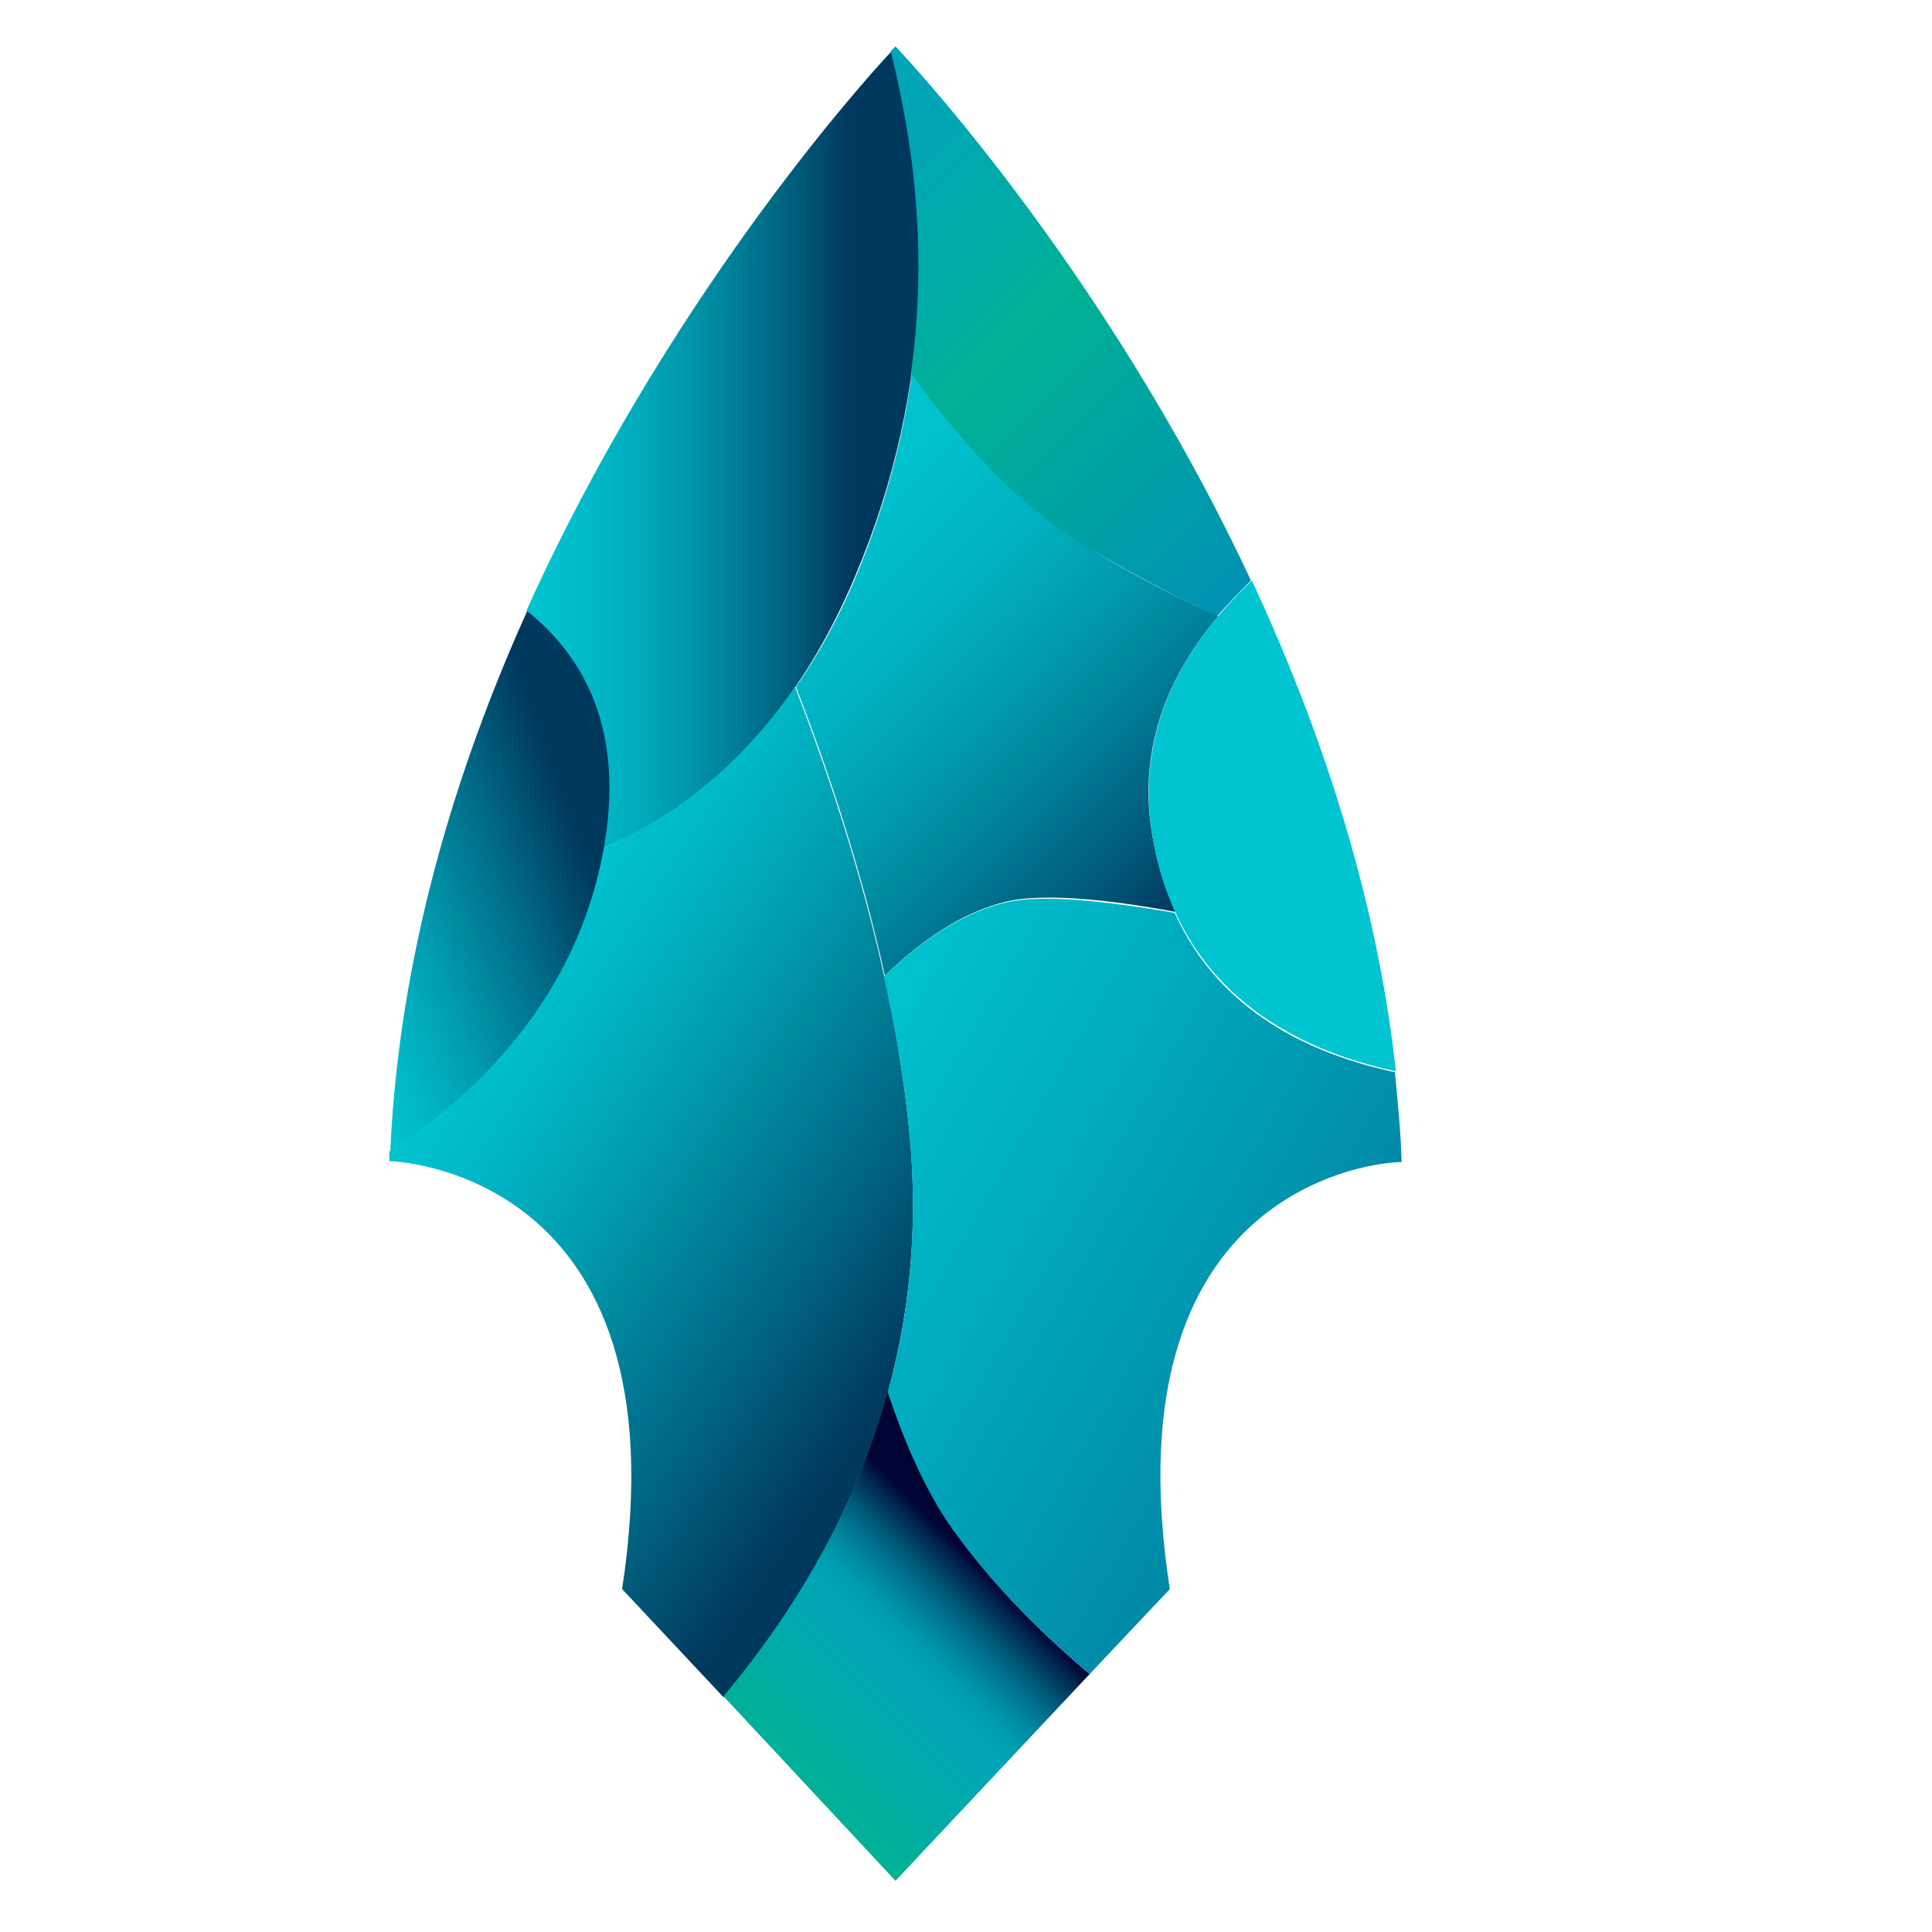 <svg xmlns="http://www.w3.org/2000/svg" version="1" viewBox="0 0 200 200"><linearGradient id="a" x1="79.683" x2="121.23" y1="53.295" y2="94.843" gradientUnits="userSpaceOnUse"><stop offset="0" stop-color="#00c4d0"/><stop offset=".156" stop-color="#00bfcc"/><stop offset=".328" stop-color="#00b2c1"/><stop offset=".508" stop-color="#009caf"/><stop offset=".694" stop-color="#007d96"/><stop offset=".882" stop-color="#005676"/><stop offset="1" stop-color="#00395e"/></linearGradient><path fill="url(#a)" d="M119.4 87.1c.5 2.7 1.3 5.1 2.3 7.3-7.5-1.4-13.8-1.9-17.4-1.1-4.7 1.1-9 4.1-12.7 7.7-2.2-10-5.4-20.1-9.2-29.9 2.3-3.3 4.4-7.1 6.2-11.4 3-7.2 4.9-14.3 5.8-21.1 5.1 7.1 11 13.6 17.7 17.7 4.9 3.1 9.6 5.5 14 7.5-5.3 6.3-8.5 14-6.7 23.3z"/><path fill="#00c4d0" d="M144.5 110.9c-10.7-2.3-22.3-8.4-25.1-23.8-2.1-11.3 3-20.2 10.2-27 7 15.1 12.9 32.4 14.9 50.8z"/><linearGradient id="b" x1="32.213" x2="65.922" y1="96.754" y2="84.485" gradientUnits="userSpaceOnUse"><stop offset="0" stop-color="#00c4d0"/><stop offset=".114" stop-color="#00b9c7"/><stop offset=".317" stop-color="#009bae"/><stop offset=".582" stop-color="#006b87"/><stop offset=".823" stop-color="#00395e"/></linearGradient><path fill="url(#b)" d="M62.8 86.6c-2.4 16.1-13 26.4-22.4 32.6.9-20.2 6.7-39.4 14.2-56 5.7 4.6 9.9 11.9 8.2 23.4z"/><linearGradient id="c" x1="54.571" x2="95.154" y1="46.528" y2="46.528" gradientUnits="userSpaceOnUse"><stop offset="0" stop-color="#00c4d0"/><stop offset=".114" stop-color="#00becb"/><stop offset=".263" stop-color="#00aebe"/><stop offset=".433" stop-color="#0092a7"/><stop offset=".618" stop-color="#006c88"/><stop offset=".812" stop-color="#003c60"/><stop offset=".823" stop-color="#00395e"/></linearGradient><path fill="url(#c)" d="M88.5 59.7c-6.4 15.2-15.9 23.7-26 28.1.1-.4.1-.8.2-1.2 1.7-11.5-2.4-18.8-8.2-23.4C68.8 31.5 88.9 8.9 92.3 5.3c4 15.4 4.7 34.3-3.8 54.4z"/><linearGradient id="d" x1="84.265" x2="130.459" y1="13.235" y2="59.429" gradientUnits="userSpaceOnUse"><stop offset="0" stop-color="#00a5b7"/><stop offset=".153" stop-color="#00a7b2"/><stop offset=".334" stop-color="#00aca4"/><stop offset=".463" stop-color="#00b195"/><stop offset="1" stop-color="#0092b3"/></linearGradient><path fill="url(#d)" d="M129.5 60.1c-1.2 1.2-2.4 2.4-3.5 3.7-4.3-2-9-4.5-14-7.5-6.7-4.1-12.6-10.6-17.7-17.7 1.7-12.1.4-23.4-2.1-33.3l.5-.5s21.4 22.3 36.8 55.3z"/><linearGradient id="e" x1="48.821" x2="107.79" y1="103.501" y2="142.849" gradientUnits="userSpaceOnUse"><stop offset=".025" stop-color="#00c4d0"/><stop offset=".136" stop-color="#00b9c7"/><stop offset=".332" stop-color="#009bae"/><stop offset=".589" stop-color="#006b87"/><stop offset=".823" stop-color="#00395e"/></linearGradient><path fill="url(#e)" d="M74.9 175.7l-10.5-11.2c6.7-43.7-24.1-44.3-24.1-44.3v-1c9.2-6 19.5-16.1 22.2-31.4 7.2-3.2 14.1-8.4 19.8-16.7 5.8 15 10.3 30.8 11.8 45.7 2.6 25.2-7.5 44.9-19.2 58.9z"/><linearGradient id="f" x1="79.879" x2="102.367" y1="181.879" y2="159.39" gradientUnits="userSpaceOnUse"><stop offset="0" stop-color="#00b195"/><stop offset=".506" stop-color="#00a5b7"/><stop offset=".563" stop-color="#00a0b3"/><stop offset=".629" stop-color="#0092a7"/><stop offset=".701" stop-color="#007a94"/><stop offset=".775" stop-color="#005979"/><stop offset=".852" stop-color="#002f56"/><stop offset=".919" stop-color="#000433"/></linearGradient><path fill="url(#f)" d="M112.8 173.3l-20.1 21.4-17.8-19.1c7.1-8.5 13.6-19 17-31.6 1.8 5.5 4 10.4 6.7 14.2 4 5.7 9.1 10.8 14.2 15.1z"/><linearGradient id="g" x1="83.745" x2="133.355" y1="114.536" y2="143.178" gradientUnits="userSpaceOnUse"><stop offset="0" stop-color="#00c4d0"/><stop offset="1" stop-color="#0089a7"/></linearGradient><path fill="url(#g)" d="M121.1 164.5l-8.3 8.8c-5.1-4.3-10.2-9.4-14.2-15-2.7-3.8-4.9-8.8-6.7-14.2 2.3-8.2 3.2-17.3 2.2-27.2-.5-5.2-1.4-10.5-2.6-15.8 3.7-3.6 8-6.6 12.7-7.7 3.6-.8 9.9-.2 17.4 1.1 4.6 10.2 14 14.6 22.8 16.5.3 3.1.6 6.1.7 9.3.1-.1-30.8.5-24 44.2z"/></svg>